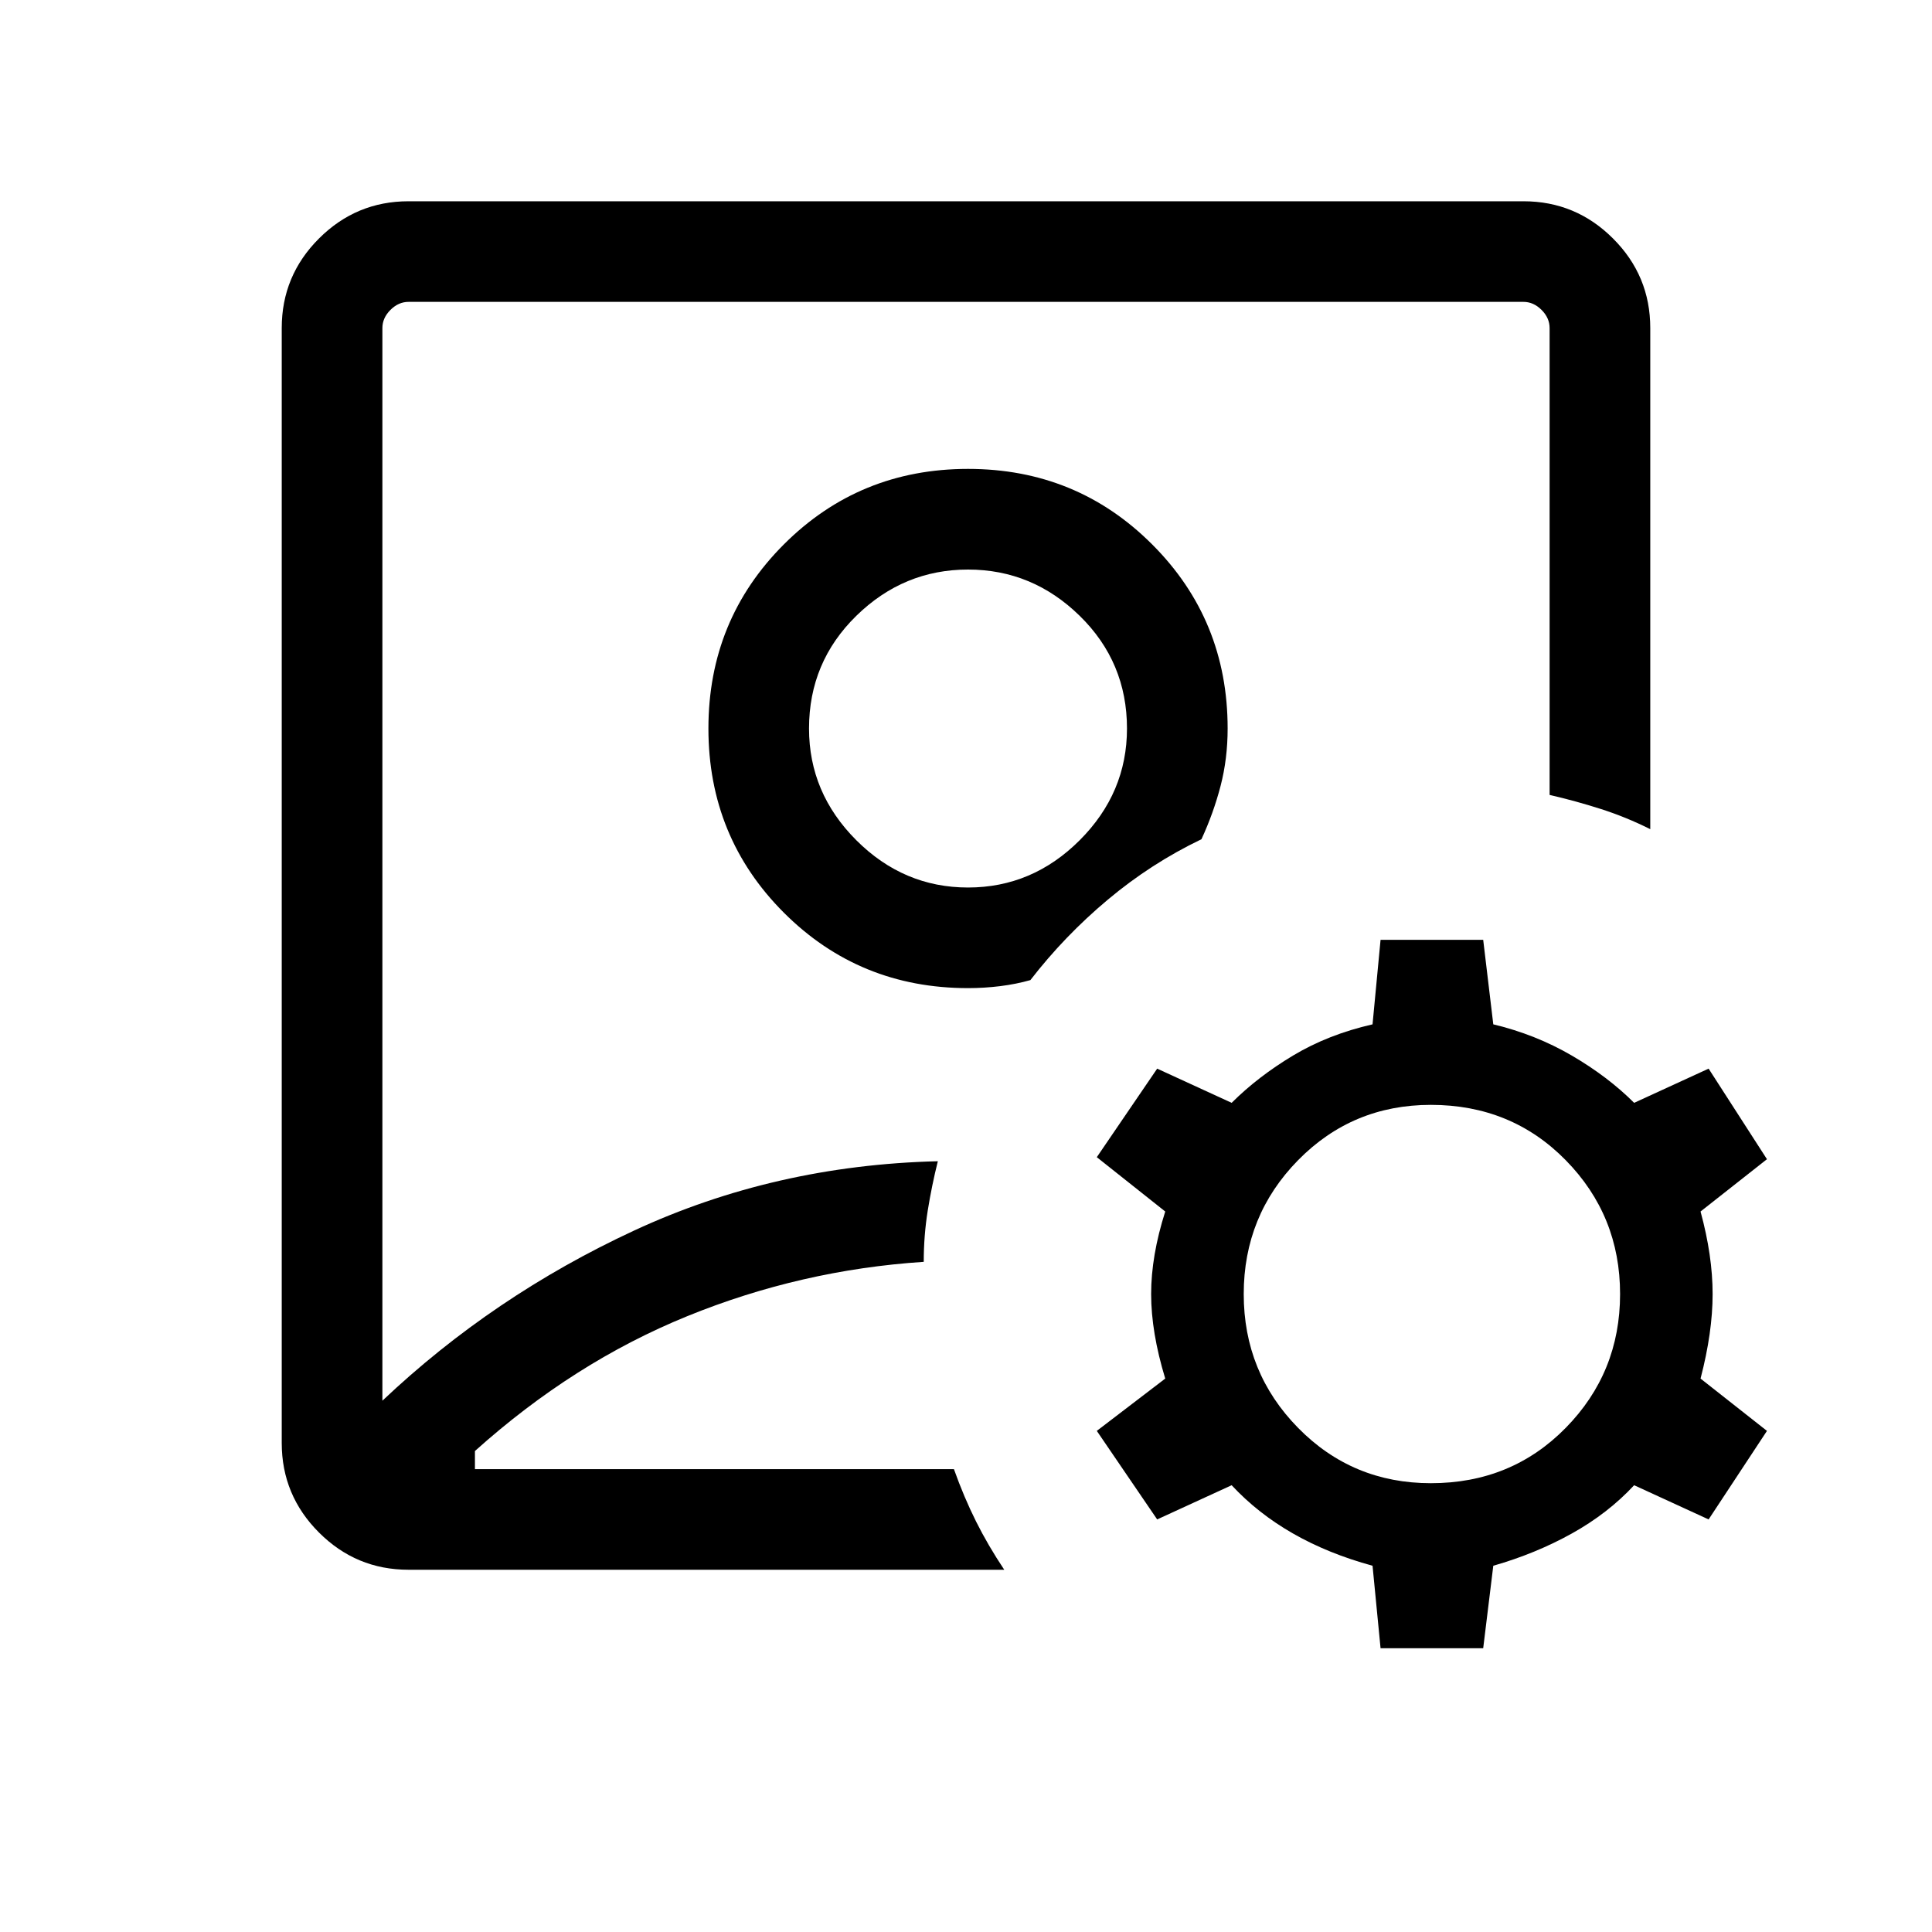 <svg xmlns="http://www.w3.org/2000/svg" height="40" width="40"><path d="M20 17.625ZM8.458 32.5q-1.083 0-1.854-.771-.771-.771-.771-1.854V6.792q0-1.084.771-1.854.771-.771 1.854-.771h23.084q1.083 0 1.854.771.771.77.771 1.854v10.375q-.5-.25-1.021-.417-.521-.167-1.063-.292V6.792q0-.209-.166-.375-.167-.167-.375-.167H8.458q-.208 0-.375.167-.166.166-.166.375V29q2.291-2.167 5.208-3.521 2.917-1.354 6.292-1.437-.125.5-.209 1.02-.083.521-.083 1.063-2.542.167-4.896 1.125t-4.396 2.792v.375h9.917q.208.583.458 1.083t.584 1Zm11.584-12.042q.333 0 .666-.041.334-.042.625-.125.709-.917 1.605-1.667.895-.75 1.937-1.25.25-.542.396-1.104.146-.563.146-1.188 0-2.25-1.563-3.812-1.562-1.563-3.812-1.563t-3.813 1.563q-1.562 1.562-1.562 3.812t1.562 3.813q1.563 1.562 3.813 1.562Zm0-2.083q-1.334 0-2.313-.979-.979-.979-.979-2.313 0-1.375.979-2.333.979-.958 2.313-.958 1.333 0 2.312.958.979.958.979 2.333 0 1.334-.979 2.313-.979.979-2.312.979Zm8.541 15.75-.166-1.708q-.917-.25-1.646-.667-.729-.417-1.271-1l-1.542.708-1.25-1.833 1.417-1.083q-.292-.959-.292-1.75 0-.792.292-1.709l-1.417-1.125 1.25-1.833 1.542.708q.542-.541 1.271-.979.729-.437 1.646-.646l.166-1.75h2.125l.209 1.75q.875.209 1.625.646.75.438 1.291.979l1.542-.708L36.583 24l-1.375 1.083q.25.917.25 1.709 0 .791-.25 1.75l1.375 1.083-1.208 1.833-1.542-.708q-.541.583-1.291 1-.75.417-1.625.667l-.209 1.708Zm1.042-3.417q1.667 0 2.792-1.146 1.125-1.145 1.125-2.77t-1.125-2.771q-1.125-1.146-2.792-1.146-1.625 0-2.75 1.146t-1.125 2.771q0 1.625 1.125 2.77 1.125 1.146 2.75 1.146Z"/></svg>